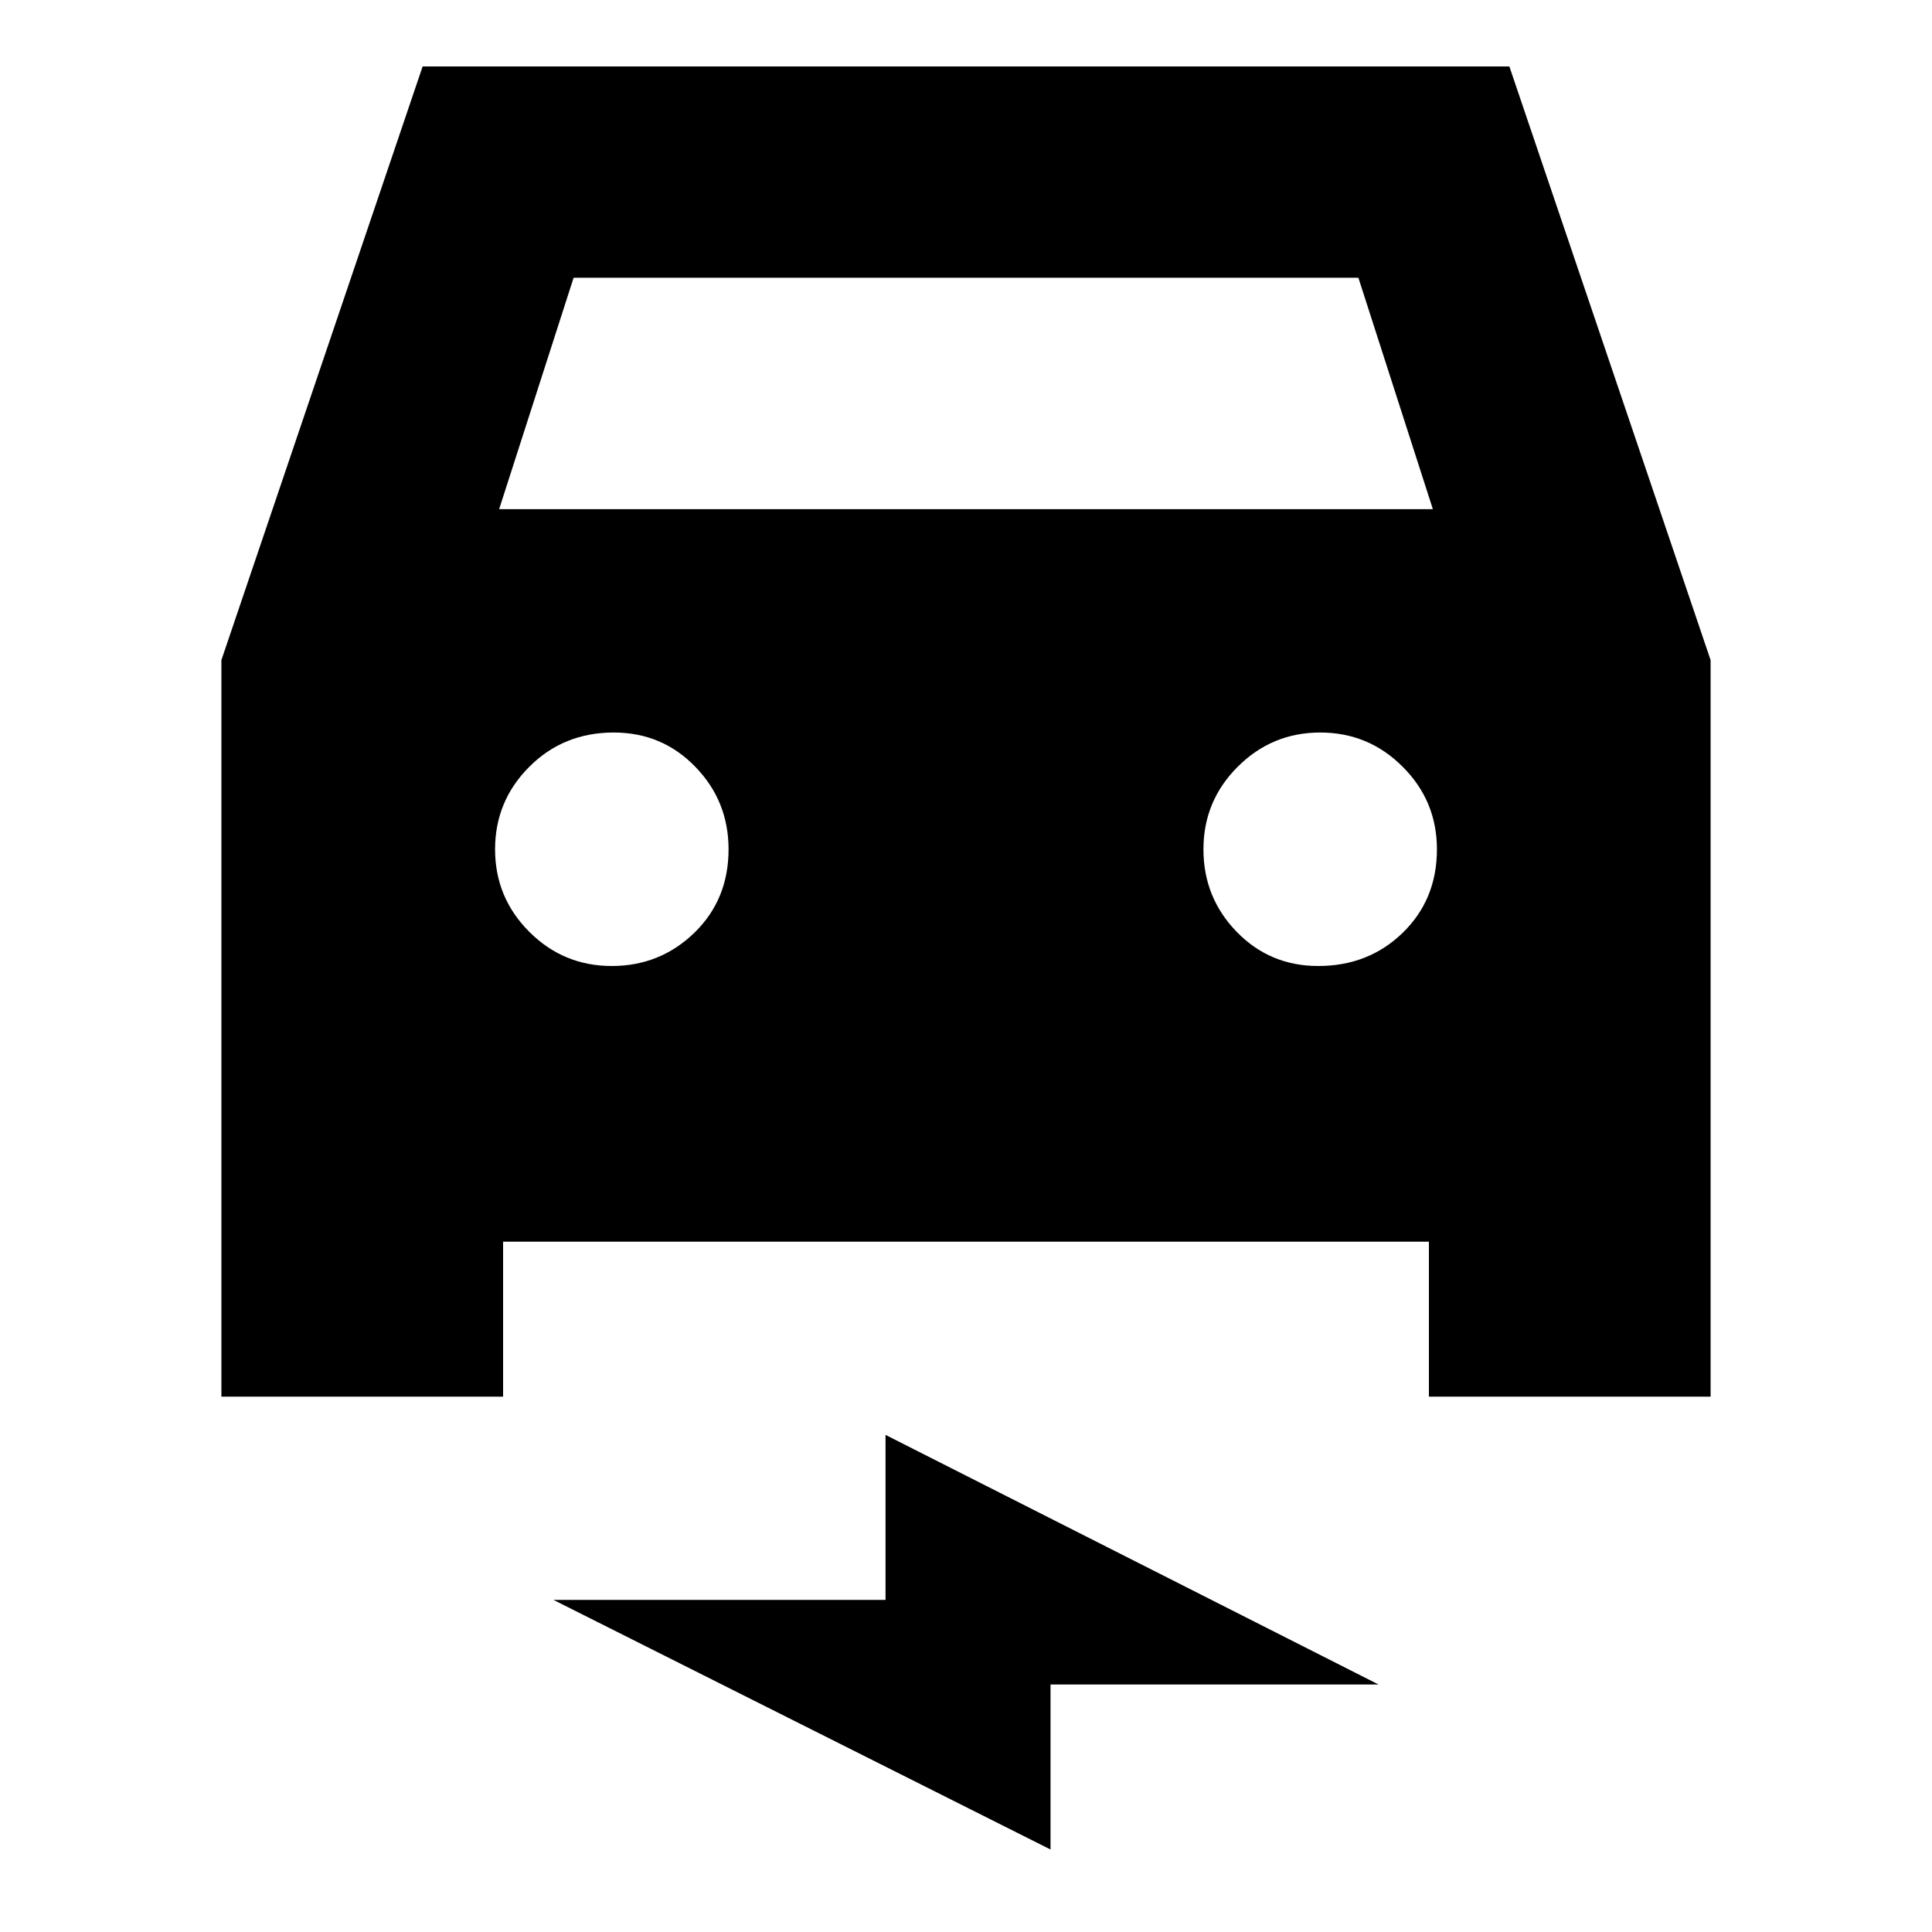 <svg xmlns="http://www.w3.org/2000/svg" height="20" width="20"><path d="M2.292 14.458V6.833L4.375 0.688H15.625L17.708 6.833V14.458H14.792V12.854H5.208V14.458ZM5.167 5.271H14.833L14.062 2.875H5.938ZM6.333 10Q6.833 10 7.188 9.656Q7.542 9.312 7.542 8.792Q7.542 8.292 7.198 7.938Q6.854 7.583 6.354 7.583Q5.833 7.583 5.479 7.938Q5.125 8.292 5.125 8.792Q5.125 9.292 5.479 9.646Q5.833 10 6.333 10ZM13.646 10Q14.167 10 14.521 9.656Q14.875 9.312 14.875 8.792Q14.875 8.292 14.521 7.938Q14.167 7.583 13.667 7.583Q13.167 7.583 12.812 7.938Q12.458 8.292 12.458 8.792Q12.458 9.292 12.802 9.646Q13.146 10 13.646 10ZM10.875 19.146 5.729 16.562H9.167V14.854L14.271 17.438H10.875Z"/></svg>